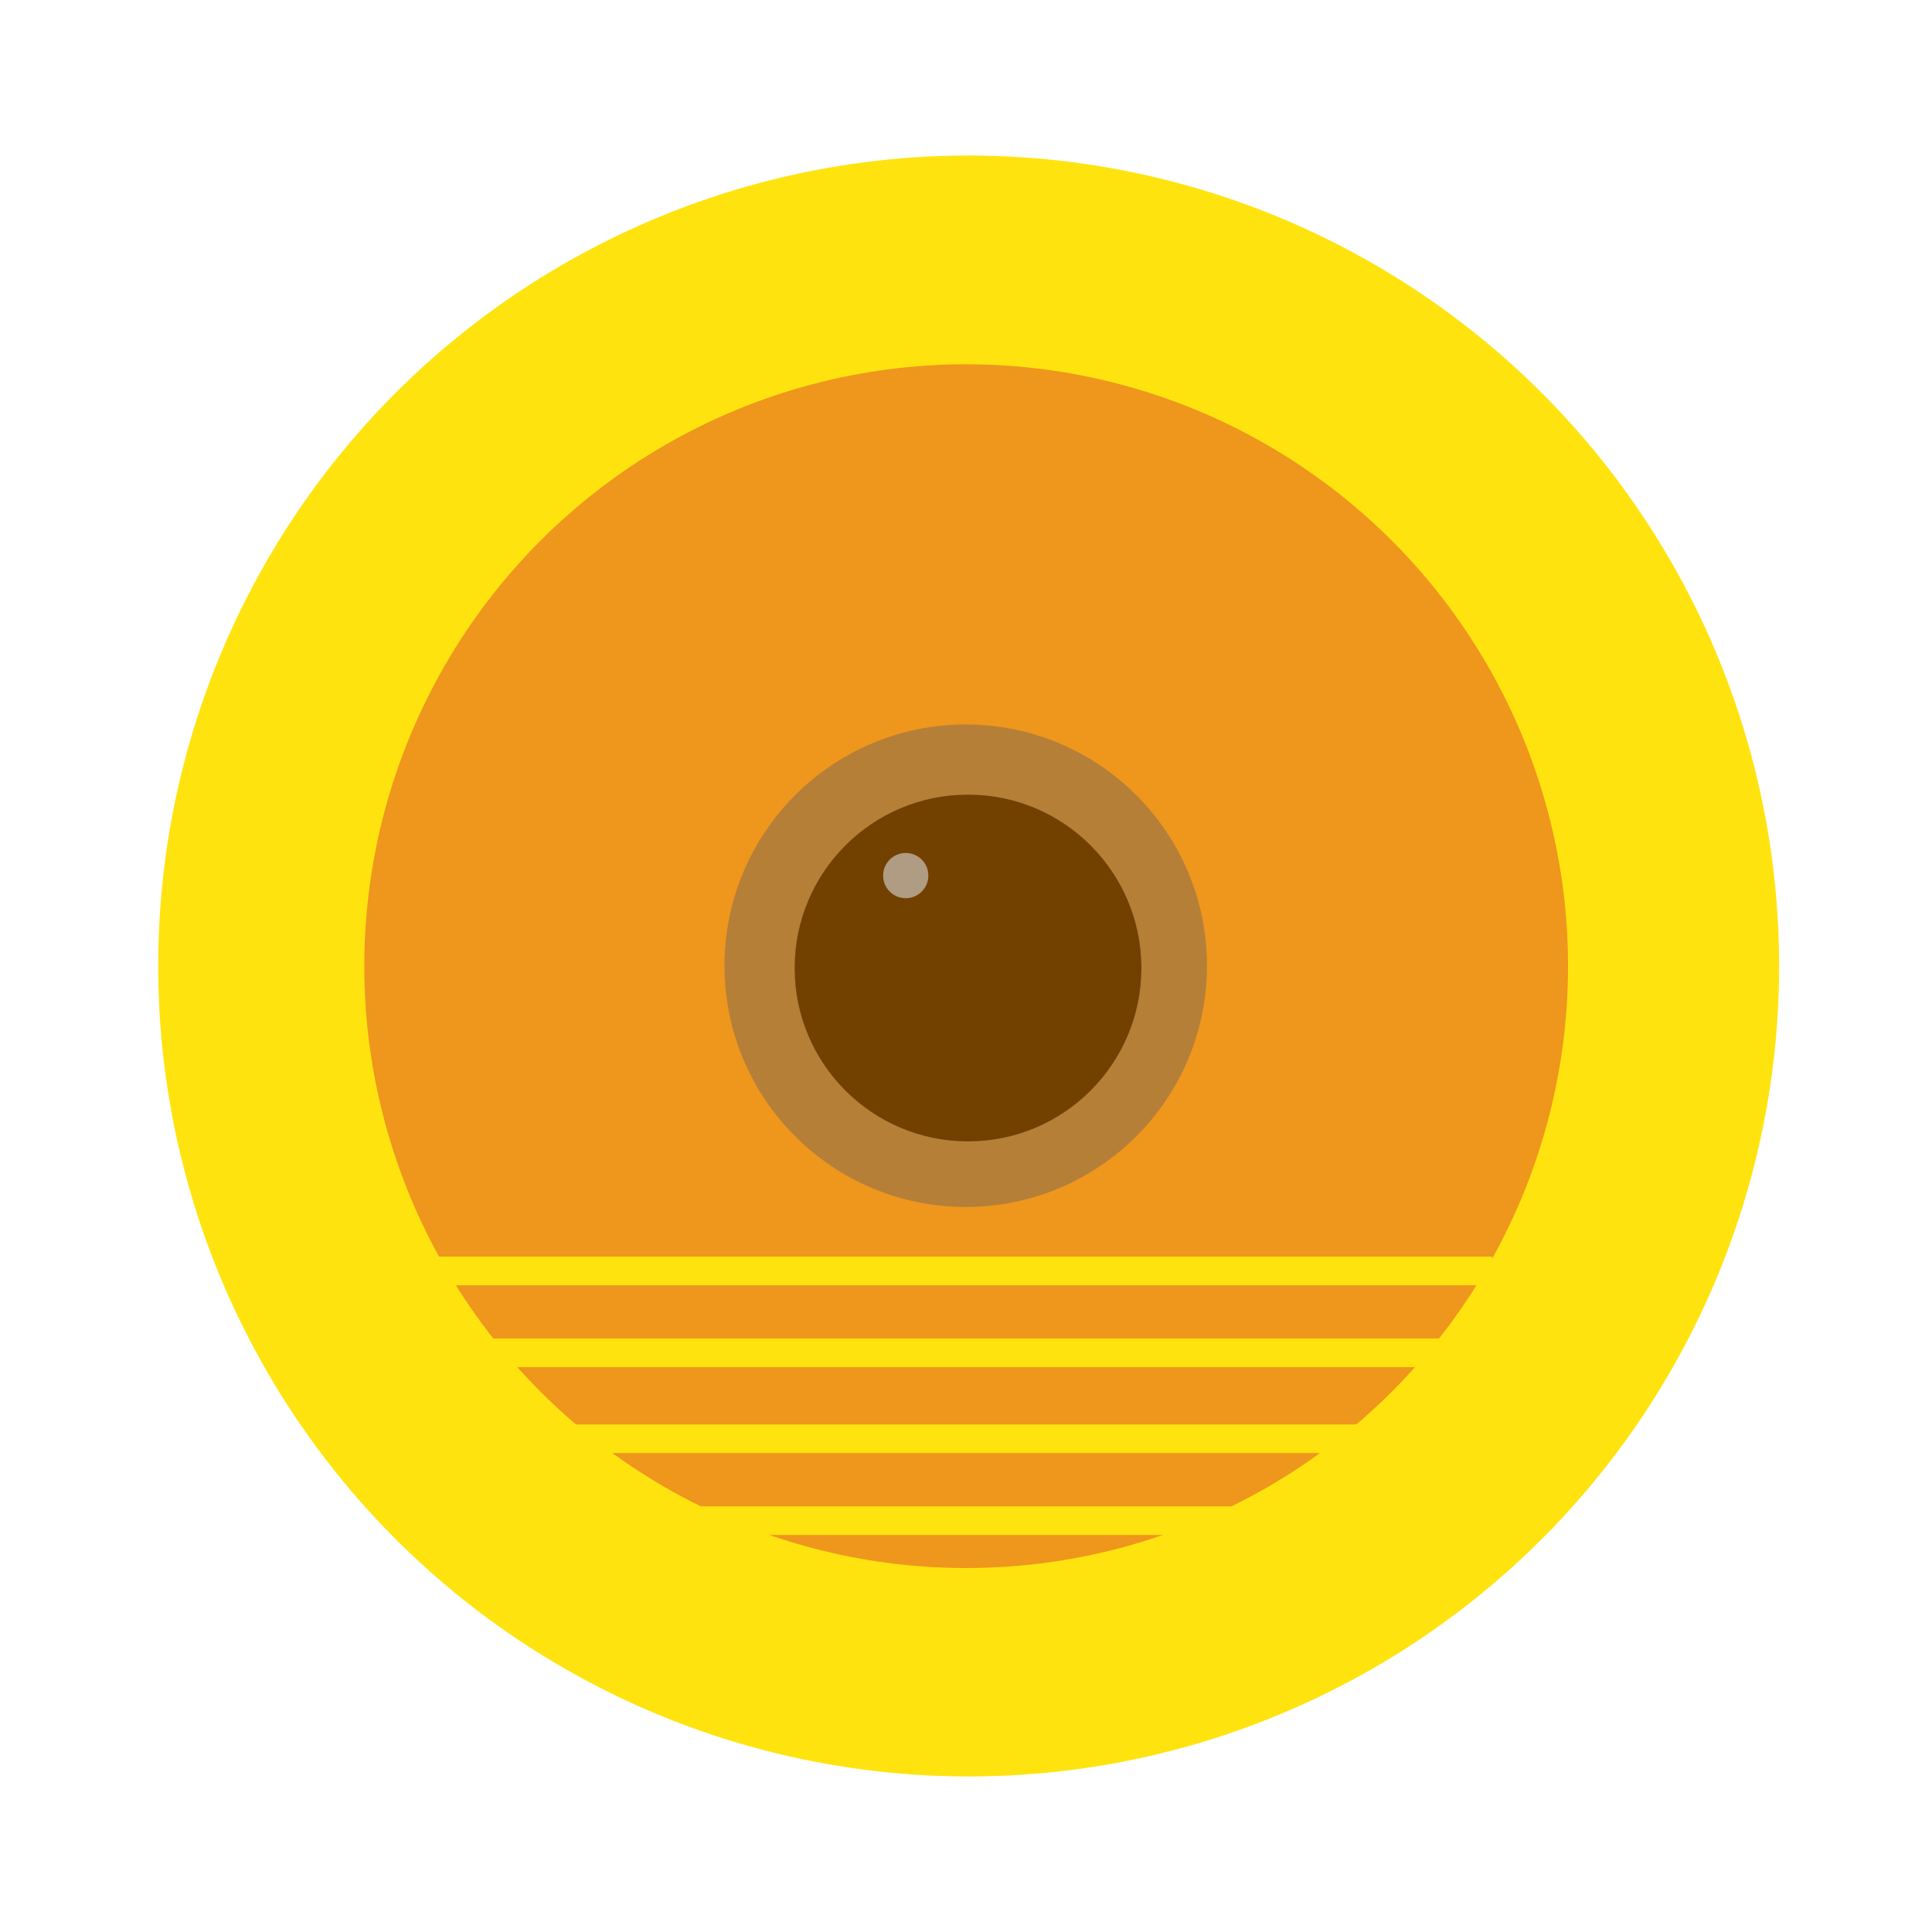 <?xml version="1.0" encoding="UTF-8" standalone="no"?>
<svg width="472px" height="472px" viewBox="0 0 472 472" version="1.1" xmlns="http://www.w3.org/2000/svg" xmlns:xlink="http://www.w3.org/1999/xlink">
    <!-- Generator: Sketch 41 (35326) - http://www.bohemiancoding.com/sketch -->
    <title>Artboard 3</title>
    <desc>Created with Sketch.</desc>
    <defs></defs>
    <g id="Page-1" stroke="none" stroke-width="1" fill="none" fill-rule="evenodd">
        <g id="Artboard-3">
            <g id="Group-6" transform="translate(38, 38)">
                <circle id="Oval-7" fill="#FFE30E" cx="198.653" cy="198" r="198"></circle>
                <g id="Group-5" transform="translate(51, 51)">
                    <g id="Group-2">
                        <g id="Group-3">
                            <circle id="Oval-2" fill="#EF961D" cx="147.04" cy="147.04" r="147.04"></circle>
                            <g id="Group-4" transform="translate(88, 88)">
                                <circle id="Oval-3" fill="#B57F38" cx="58.934" cy="58.934" r="58.934"></circle>
                                <circle id="Oval-4" fill="#724100" cx="59.491" cy="59.491" r="42.359"></circle>
                                <ellipse id="Oval-6" fill-opacity="0.6" fill="#D8D8D8" cx="44.278" cy="36.911" rx="5.525" ry="5.525"></ellipse>
                            </g>
                        </g>
                    </g>
                    <path d="M21.602,262.5 L272.051,262.5" id="Line" stroke="#FFE30E" stroke-width="7" stroke-linecap="square"></path>
                    <path d="M21.602,241.5 L272.051,241.5" id="Line" stroke="#FFE30E" stroke-width="7" stroke-linecap="square"></path>
                    <path d="M21.602,221.5 L272.051,221.5" id="Line" stroke="#FFE30E" stroke-width="7" stroke-linecap="square"></path>
                    <path d="M21.602,282.5 L272.051,282.5" id="Line" stroke="#FFE30E" stroke-width="7" stroke-linecap="square"></path>
                </g>
            </g>
        </g>
    </g>
</svg>